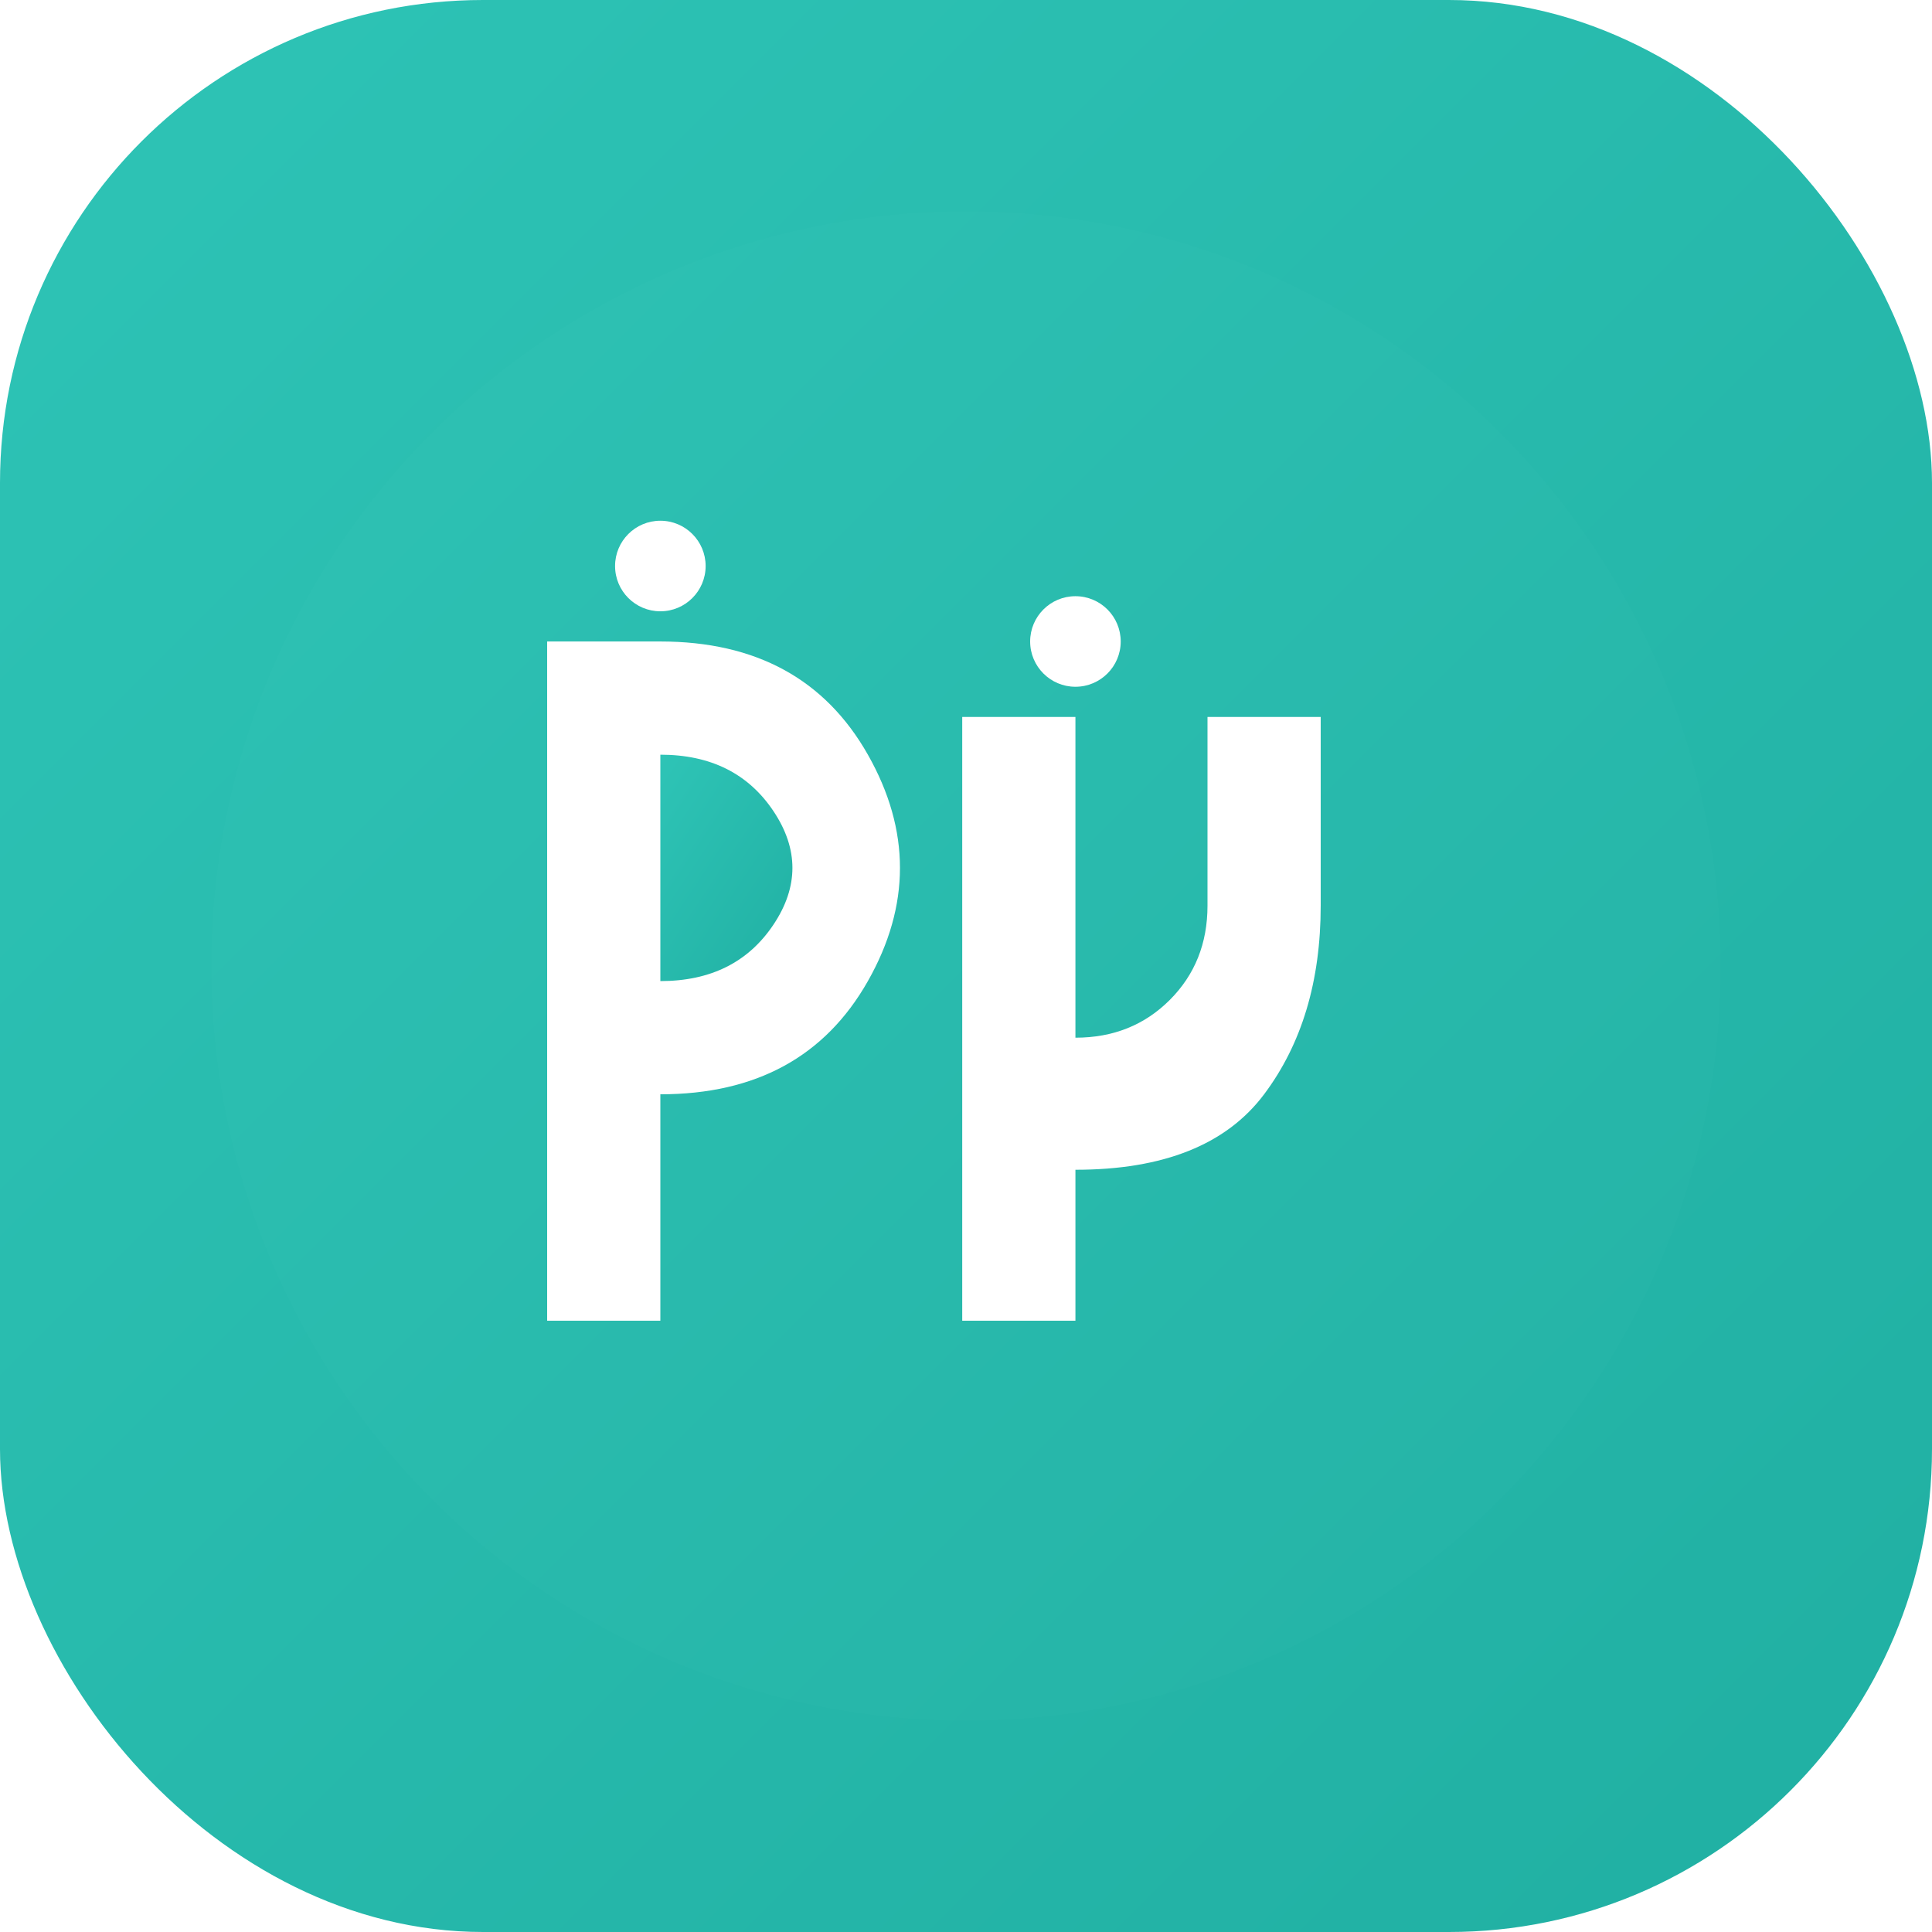 <svg xmlns="http://www.w3.org/2000/svg" width="512" height="512" viewBox="0 0 512 512">
  <defs>
    <linearGradient id="gradient" x1="0%" y1="0%" x2="100%" y2="100%">
      <stop offset="0%" stop-color="#2EC4B6" />
      <stop offset="100%" stop-color="#20AFA2" />
    </linearGradient>
    <filter id="shadow" x="-20%" y="-20%" width="140%" height="140%">
      <feGaussianBlur stdDeviation="10" />
    </filter>
  </defs>
  <rect width="512" height="512" rx="128" fill="url(#gradient)" />
  <circle cx="256" cy="256" r="200" fill="#FFFFFF" opacity="0.1" filter="url(#shadow)" />
  
  <!-- پ -->
  <path d="M175 170 Q213 170 230 200 Q247 230 230 260 Q213 290 175 290 L175 350 L145 350 L145 170 L175 170 Z" fill="#FFFFFF" />
  <path d="M175 200 L175 260 Q195 260 205 245 Q215 230 205 215 Q195 200 175 200 Z" fill="url(#gradient)" />
  
  <!-- ر -->
  <path d="M285 190 L285 275 Q300 275 310 265 Q320 255 320 240 L320 190 L350 190 L350 240 Q350 270 335 290 Q320 310 285 310 L285 350 L255 350 L255 190 L285 190 Z" fill="#FFFFFF" />
  
  <!-- نقطه‌ها -->
  <circle cx="175" cy="150" r="12" fill="#FFFFFF" />
  <circle cx="285" cy="170" r="12" fill="#FFFFFF" />
</svg>